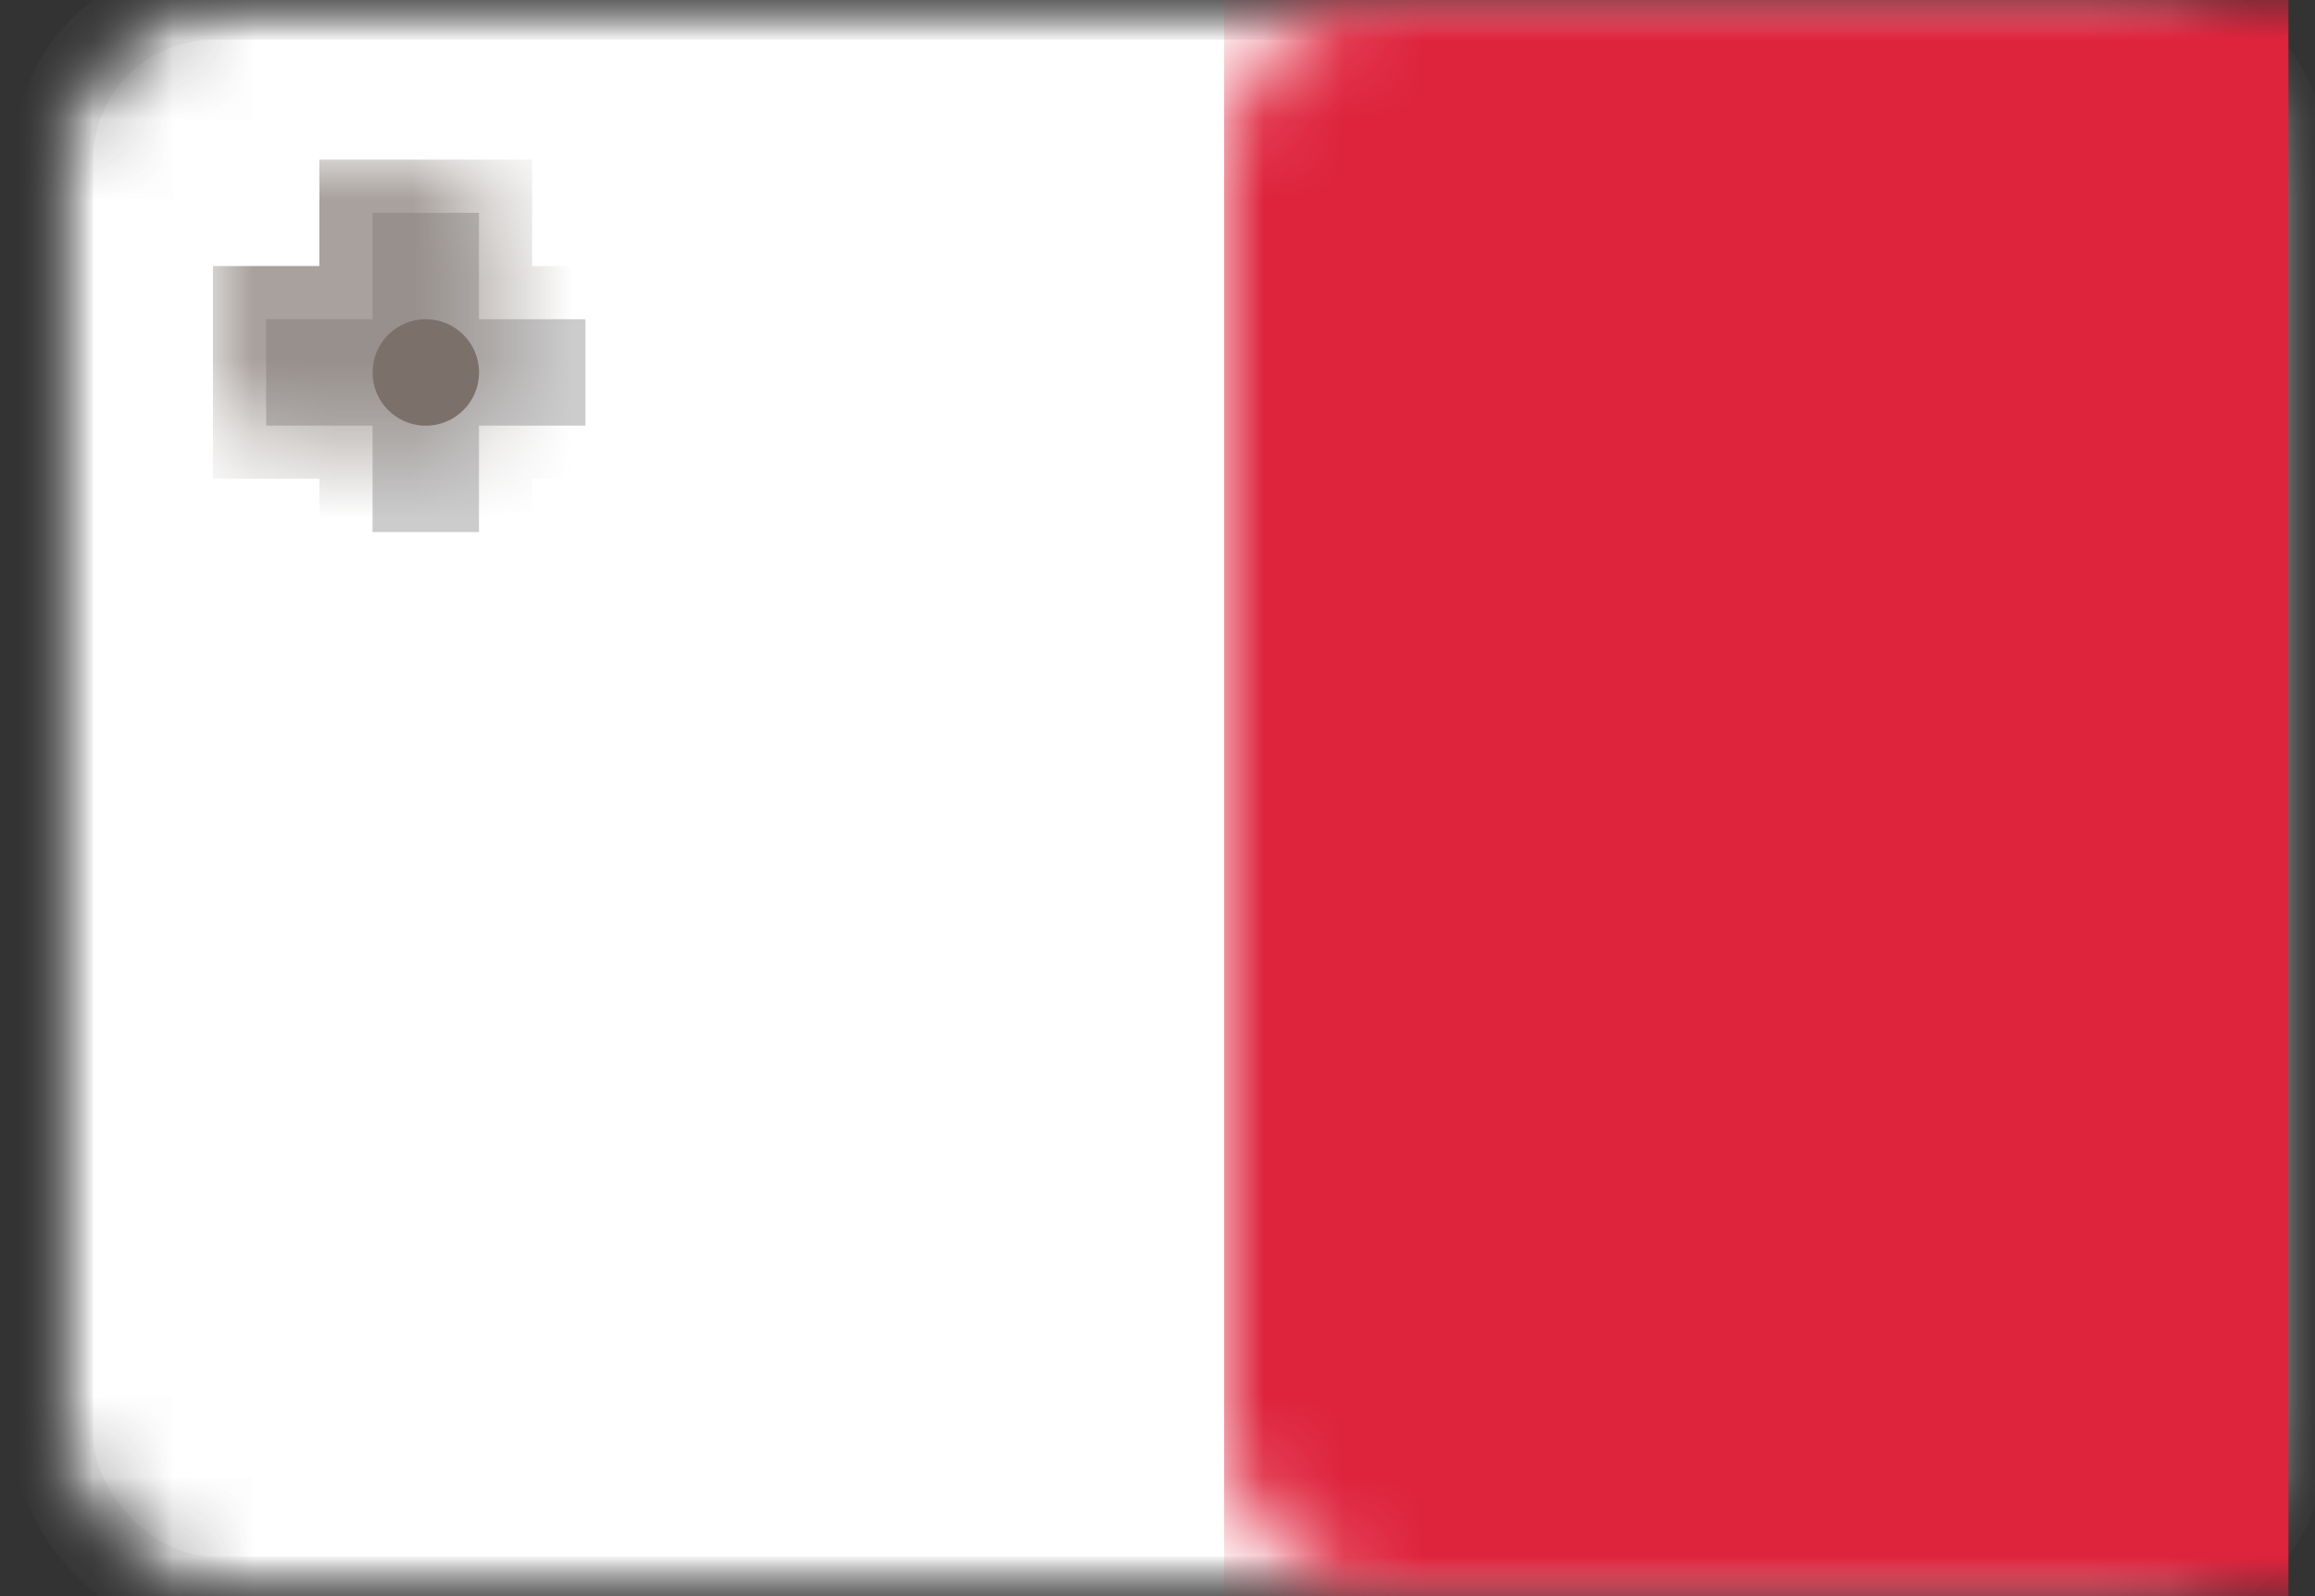 <?xml version="1.0" encoding="UTF-8" standalone="no"?>
<svg width="29px" height="20px" viewBox="0 0 29 20" version="1.1" xmlns="http://www.w3.org/2000/svg" xmlns:xlink="http://www.w3.org/1999/xlink">
    <rect x="0" y="0" width="29" height="20" fill="#333333" stroke="none"/>
    <!-- Generator: Sketch 40.1 (33804) - http://www.bohemiancoding.com/sketch -->
    <title>MT Copy</title>
    <desc>Created with Sketch.</desc>
    <defs>
        <rect id="path-1" x="0" y="0" width="28" height="20" rx="2"></rect>
        <mask id="mask-2" maskContentUnits="userSpaceOnUse" maskUnits="objectBoundingBox" x="0" y="0" width="28" height="20" fill="white">
            <use xlink:href="#path-1"></use>
        </mask>
        <mask id="mask-4" maskContentUnits="userSpaceOnUse" maskUnits="objectBoundingBox" x="0" y="0" width="28" height="20" fill="white">
            <use xlink:href="#path-1"></use>
        </mask>
        <path d="M5.333,4 L5.333,2.667 L4,2.667 L4,4 L2.667,4 L2.667,5.333 L4,5.333 L4,6.667 L5.333,6.667 L5.333,5.333 L6.667,5.333 L6.667,4 L5.333,4 Z" id="path-5"></path>
        <mask id="mask-6" maskContentUnits="userSpaceOnUse" maskUnits="objectBoundingBox" x="-0.667" y="-0.667" width="5.333" height="5.333">
            <rect x="2" y="2" width="5.333" height="5.333" fill="white"></rect>
            <use xlink:href="#path-5" fill="black"></use>
        </mask>
    </defs>
    <g id="Page-1" stroke="none" stroke-width="1" fill="none" fill-rule="evenodd">
        <g id="MT-Copy" transform="translate(0.667, 0)">
            <mask id="mask-3" fill="white">
                <use xlink:href="#path-1"></use>
            </mask>
            <g id="Mask" stroke="#F5F5F5" mask="url(#mask-2)" fill="#FFFFFF">
                <use mask="url(#mask-4)" xlink:href="#path-1"></use>
            </g>
            <rect id="Rectangle-2-Copy-2" fill="#DE233C" mask="url(#mask-3)" x="14.667" y="0" width="13.333" height="20"></rect>
            <g id="Rectangle-364" mask="url(#mask-3)">
                <use fill="#CCCCCD" fill-rule="evenodd" xlink:href="#path-5"></use>
                <use stroke-opacity="0.66" stroke="#7B716A" mask="url(#mask-6)" stroke-width="1.333" xlink:href="#path-5"></use>
            </g>
            <circle id="Oval-20" fill="#7B716A" mask="url(#mask-3)" cx="4.667" cy="4.667" r="0.667"></circle>
        </g>
    </g>
</svg>
